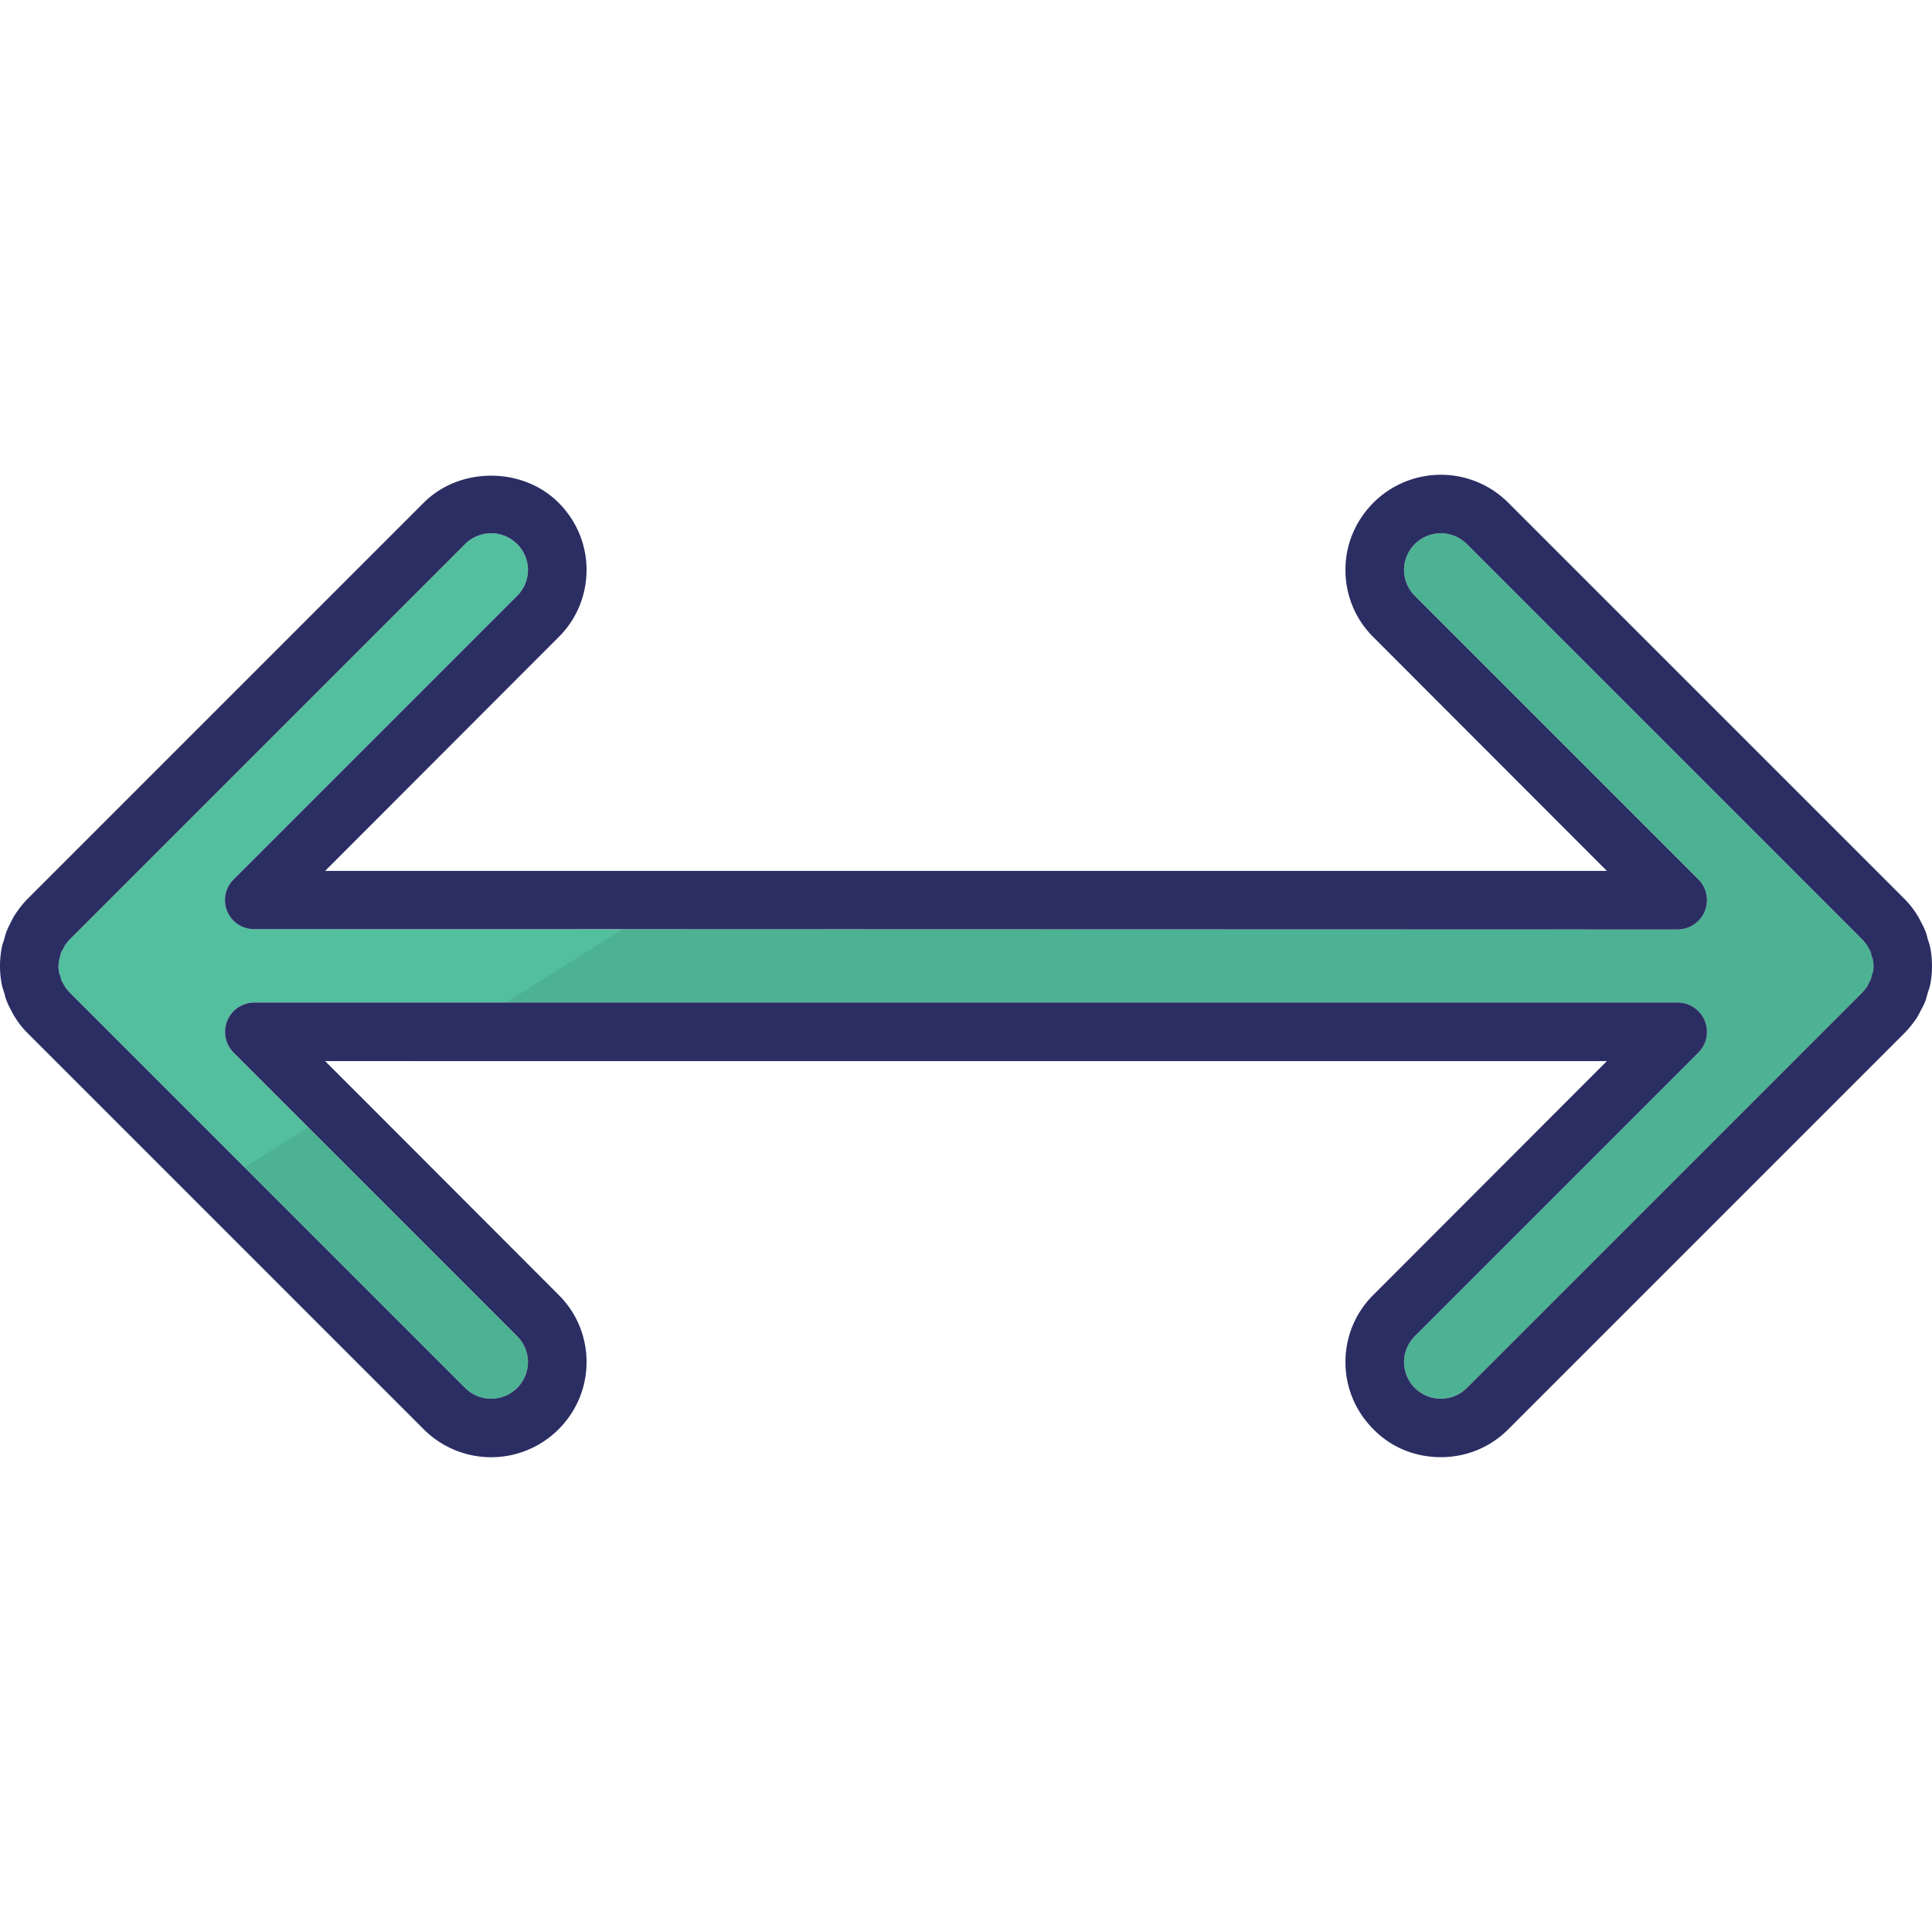 <svg xmlns="http://www.w3.org/2000/svg" viewBox="0 0 64 64" id="arrows">
  <path fill="#53bf9f" d="m61.97 32.46.87.43-.94-.31c0 .01-.04.08-.04.09-.05.07-.1.13-.15.19L48.59 45.98a1.22 1.22 0 0 1-2.08-.86c0-.32.13-.63.36-.86l9.39-9.39a.972.972 0 0 0-.69-1.66H8.43a.972.972 0 0 0-.69 1.66l9.39 9.39c.23.23.36.54.36.86a1.22 1.22 0 0 1-2.08.86L2.29 32.86l-.14-.17-.88.4.82-.51c0-.01-.05-.1-.06-.11L2 32.33c-.01-.01-.03-.08-.04-.09-.03-.16-.03-.32.01-.48l.03-.1c0-.01.02-.11.02-.11l.08-.13c0-.01.04-.08.04-.09.05-.07.1-.13.15-.19l13.12-13.12a1.22 1.22 0 0 1 2.08.86c0 .32-.13.63-.36.86l-9.39 9.39a.963.963 0 0 0 .69 1.65l47.14.01a.972.972 0 0 0 .69-1.66l-9.39-9.39a1.22 1.22 0 0 1-.36-.86 1.22 1.22 0 0 1 2.08-.86l13.12 13.12.14.17.88-.4-.82.51c0 .01.05.1.06.11l.03.14.04.11c.03.15.03.31 0 .43l.91.34-.95-.22c0 .01-.03.12-.03.13z"></path>
  <path d="M18.5 42.89c.6.59.93 1.39.93 2.23s-.33 1.63-.93 2.23a3.157 3.157 0 0 1-4.46 0l-7.62-7.62 1.68-1.06 2.11-1.33 1.69-1.06 6.6 6.61zm45.44-10.27c-.02.09-.04.16-.07.23-.05.18-.07.27-.11.36-.04.09-.08.17-.13.26-.07.14-.11.21-.15.27-.13.19-.26.35-.4.49L49.96 47.35c-.6.6-1.39.92-2.23.92-.85 0-1.64-.32-2.23-.92-.6-.6-.93-1.39-.93-2.23s.33-1.64.93-2.23l7.73-7.74H13.68l3.08-1.94 3.86-2.43 3.07-1.93h29.54l-7.73-7.74c-.6-.59-.93-1.39-.93-2.23 0-.84.33-1.63.93-2.23a3.157 3.157 0 0 1 4.46 0l13.12 13.12a2.928 2.928 0 0 1 .52.7c.08.16.13.24.16.33.04.08.07.18.09.28.05.15.07.22.09.3.08.41.08.83 0 1.24z" opacity=".07"></path>
  <path fill="#2b2e63" d="M63.94 31.38a3.67 3.67 0 0 0-.09-.3c-.02-.1-.05-.2-.09-.28-.03-.09-.08-.17-.16-.33a2.928 2.928 0 0 0-.52-.7L49.96 16.65a3.157 3.157 0 0 0-4.46 0c-.6.6-.93 1.39-.93 2.23 0 .84.33 1.64.93 2.23l7.73 7.74H10.77l7.73-7.74c.6-.59.93-1.39.93-2.23 0-.84-.33-1.63-.93-2.23-1.19-1.19-3.27-1.19-4.46 0L.92 29.77c-.14.14-.27.3-.39.48-.05.07-.09.14-.16.28-.04.08-.09.17-.13.27-.04.09-.07.19-.11.35-.03.07-.05.14-.07.23-.08.41-.08.83 0 1.24.02.08.04.15.09.3.02.1.05.2.09.28.03.09.08.17.16.33a2.928 2.928 0 0 0 .52.7l13.12 13.12a3.157 3.157 0 0 0 4.46 0c.6-.6.93-1.39.93-2.23s-.33-1.64-.93-2.23l-6.6-6.61-1.13-1.13h42.46l-7.73 7.74c-.6.59-.93 1.39-.93 2.23s.33 1.63.93 2.23c.59.6 1.38.92 2.23.92.84 0 1.63-.32 2.23-.92l13.12-13.12c.14-.14.27-.3.4-.49.04-.06.08-.13.15-.27.05-.09.09-.17.13-.26.04-.09.06-.18.11-.36.03-.07.05-.14.07-.23.08-.41.08-.83 0-1.24zm-2.04 1.2c0 .01-.04.08-.04.09-.05.07-.1.13-.15.19L48.59 45.98a1.22 1.22 0 0 1-2.08-.86c0-.32.13-.63.36-.86l9.39-9.39a.972.972 0 0 0-.69-1.66H8.43a.972.972 0 0 0-.69 1.66l2.47 2.47 6.92 6.92c.23.23.36.54.36.86a1.22 1.22 0 0 1-2.08.86L2.29 32.86l-.14-.17-.06-.11c0-.01-.05-.1-.06-.11L2 32.33c-.01-.01-.03-.08-.04-.09-.03-.16-.03-.32.01-.48l.03-.1c0-.01.02-.11.02-.11l.08-.13c0-.01.04-.08.04-.09.05-.07.1-.13.15-.19l13.12-13.12a1.22 1.22 0 0 1 2.08.86c0 .32-.13.63-.36.86l-9.39 9.39a.963.963 0 0 0 .69 1.65h12.19l34.95.01a.972.972 0 0 0 .69-1.66l-9.39-9.39a1.22 1.22 0 0 1-.36-.86 1.22 1.22 0 0 1 2.08-.86l13.12 13.12.14.17.06.11c0 .01.05.1.06.11l.03.14.04.11c.03.15.03.31 0 .43l-.04.12c0 .01-.03.12-.03.13l-.07.12z"></path>
</svg>
